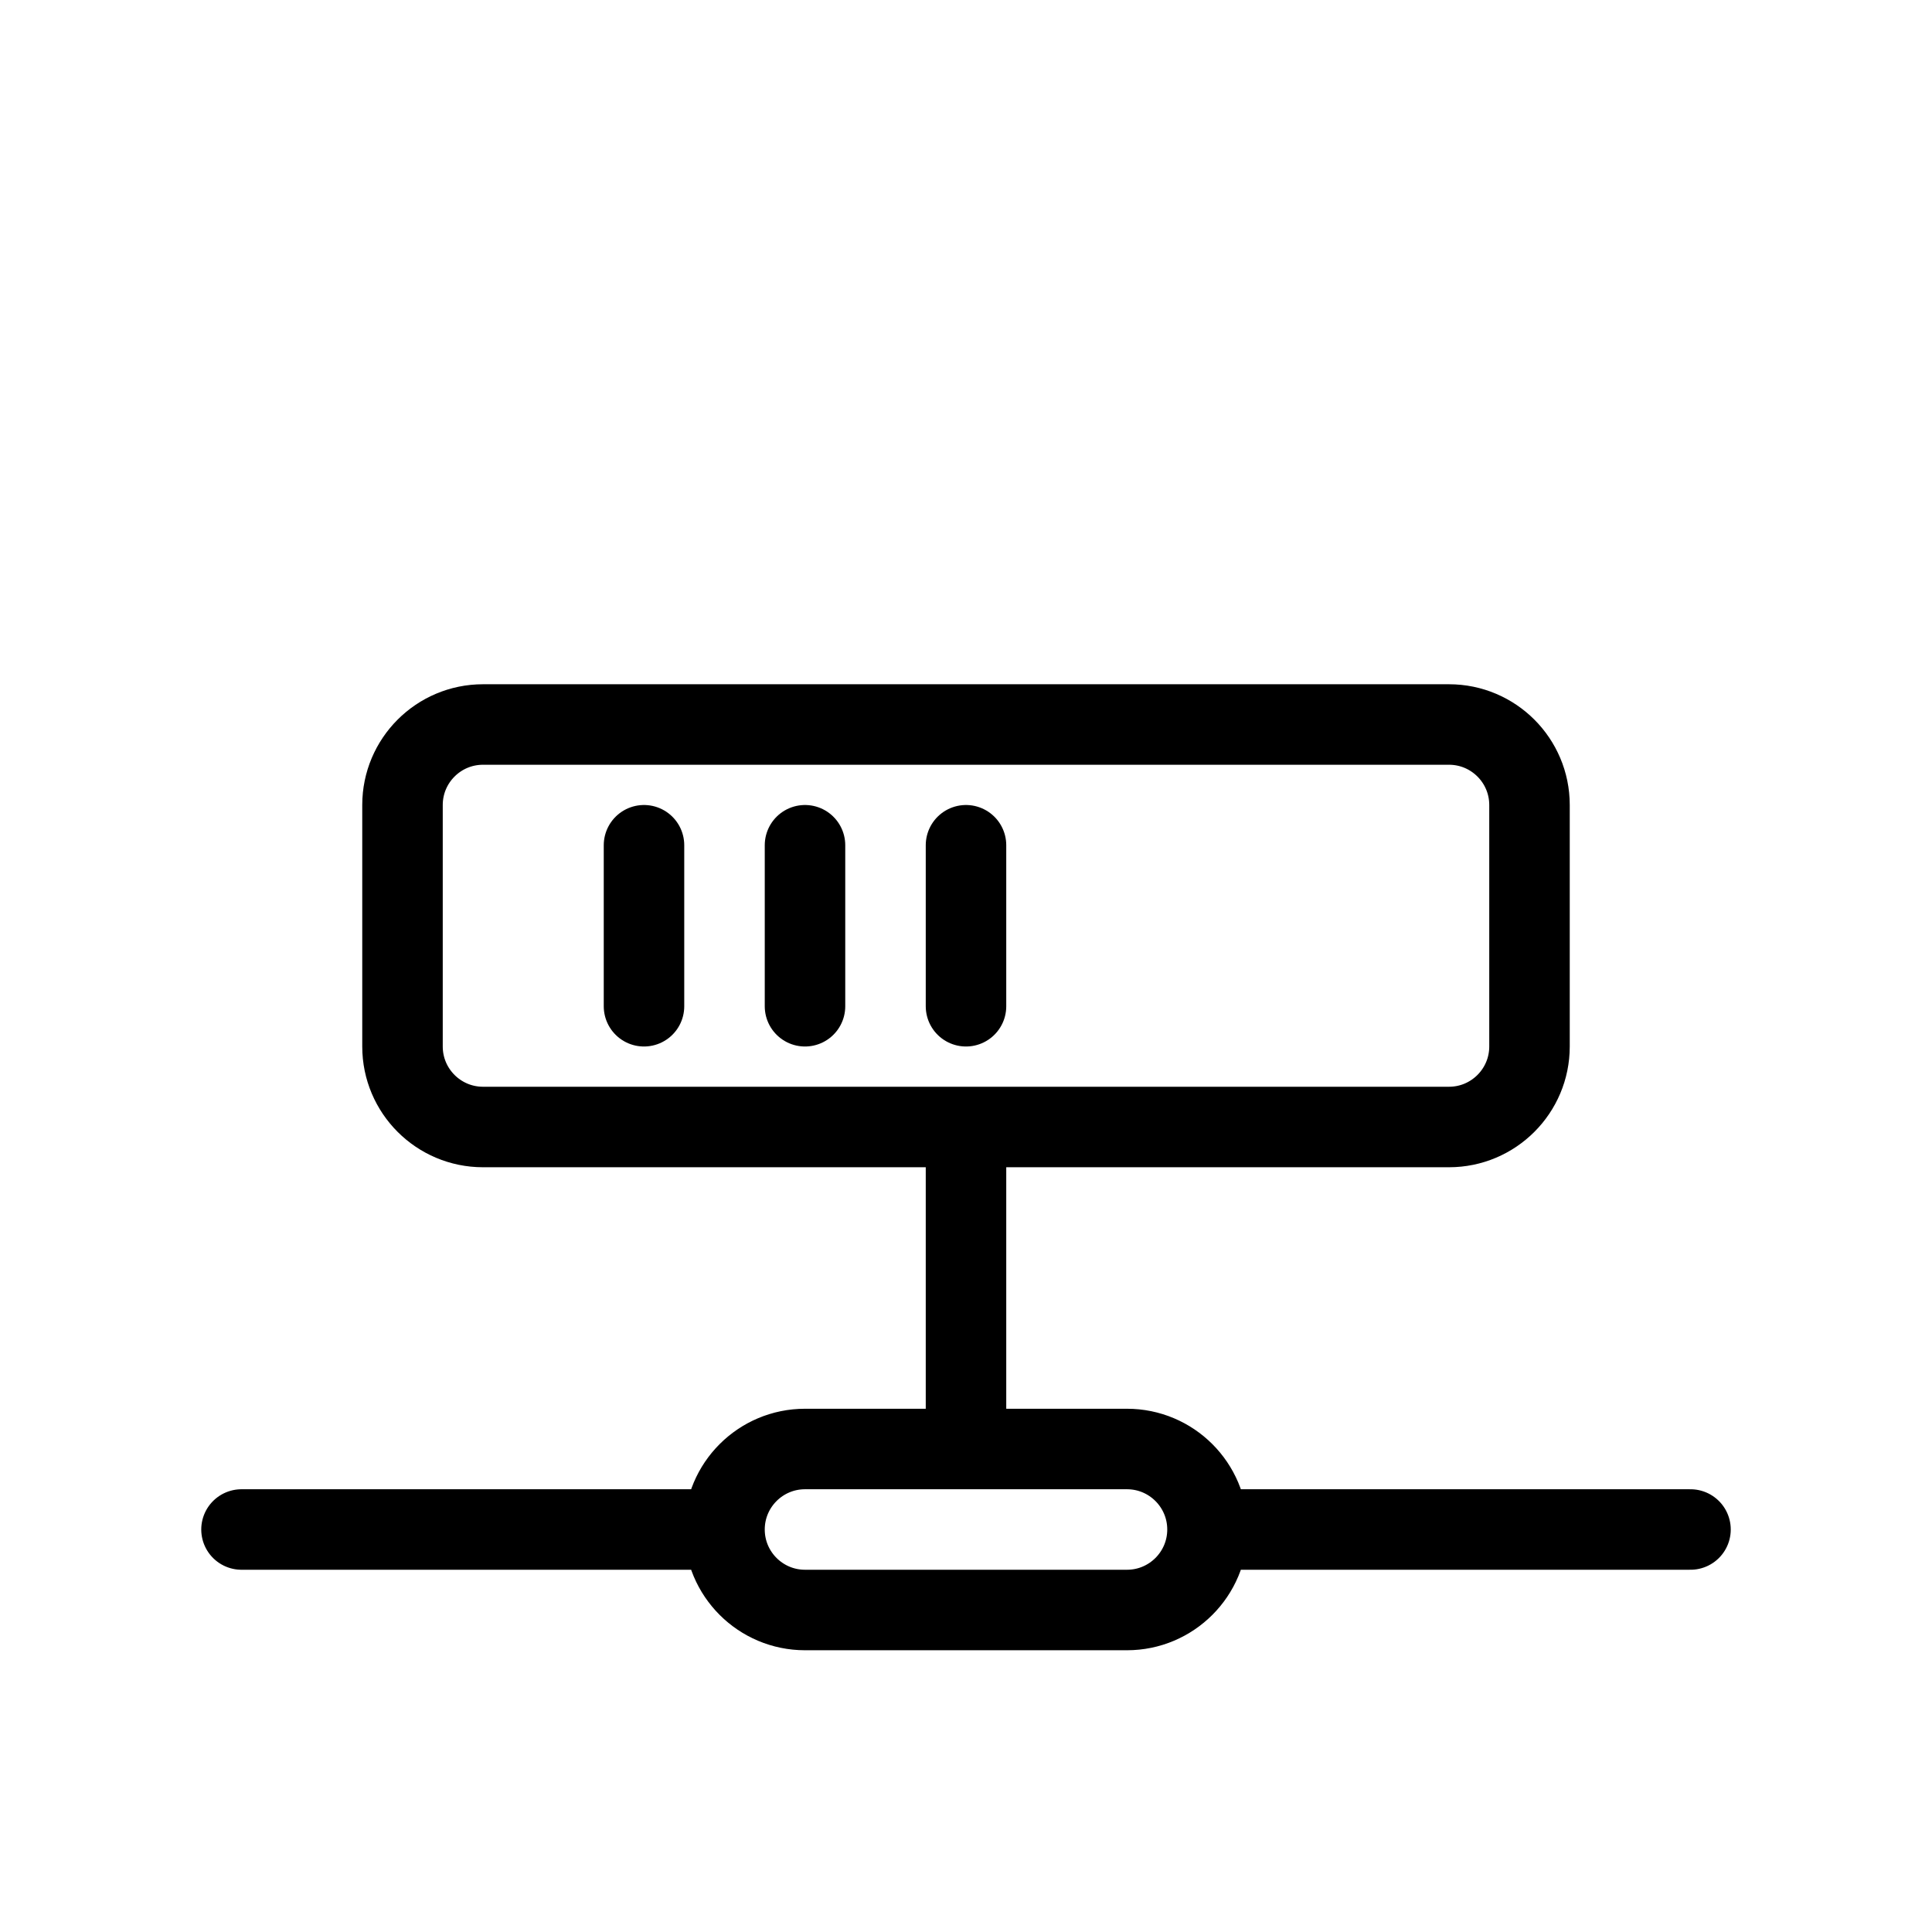 <svg width="24" height="24" viewBox="0 0 24 24" fill="none" xmlns="http://www.w3.org/2000/svg">
<path d="M3 19H9M21 19H15M9 19C9 19.552 9.448 20 10 20H14C14.552 20 15 19.552 15 19M9 19C9 18.448 9.448 18 10 18H12M15 19C15 18.448 14.552 18 14 18H12M12 18V14M8 10.5V12.5M10 10.5V12.5M12 10.5V12.5M6 14H18C18.552 14 19 13.552 19 13V10C19 9.448 18.552 9 18 9H6C5.448 9 5 9.448 5 10V13C5 13.552 5.448 14 6 14Z" stroke="black" stroke-linecap="round" stroke-linejoin="round"/>
</svg>
